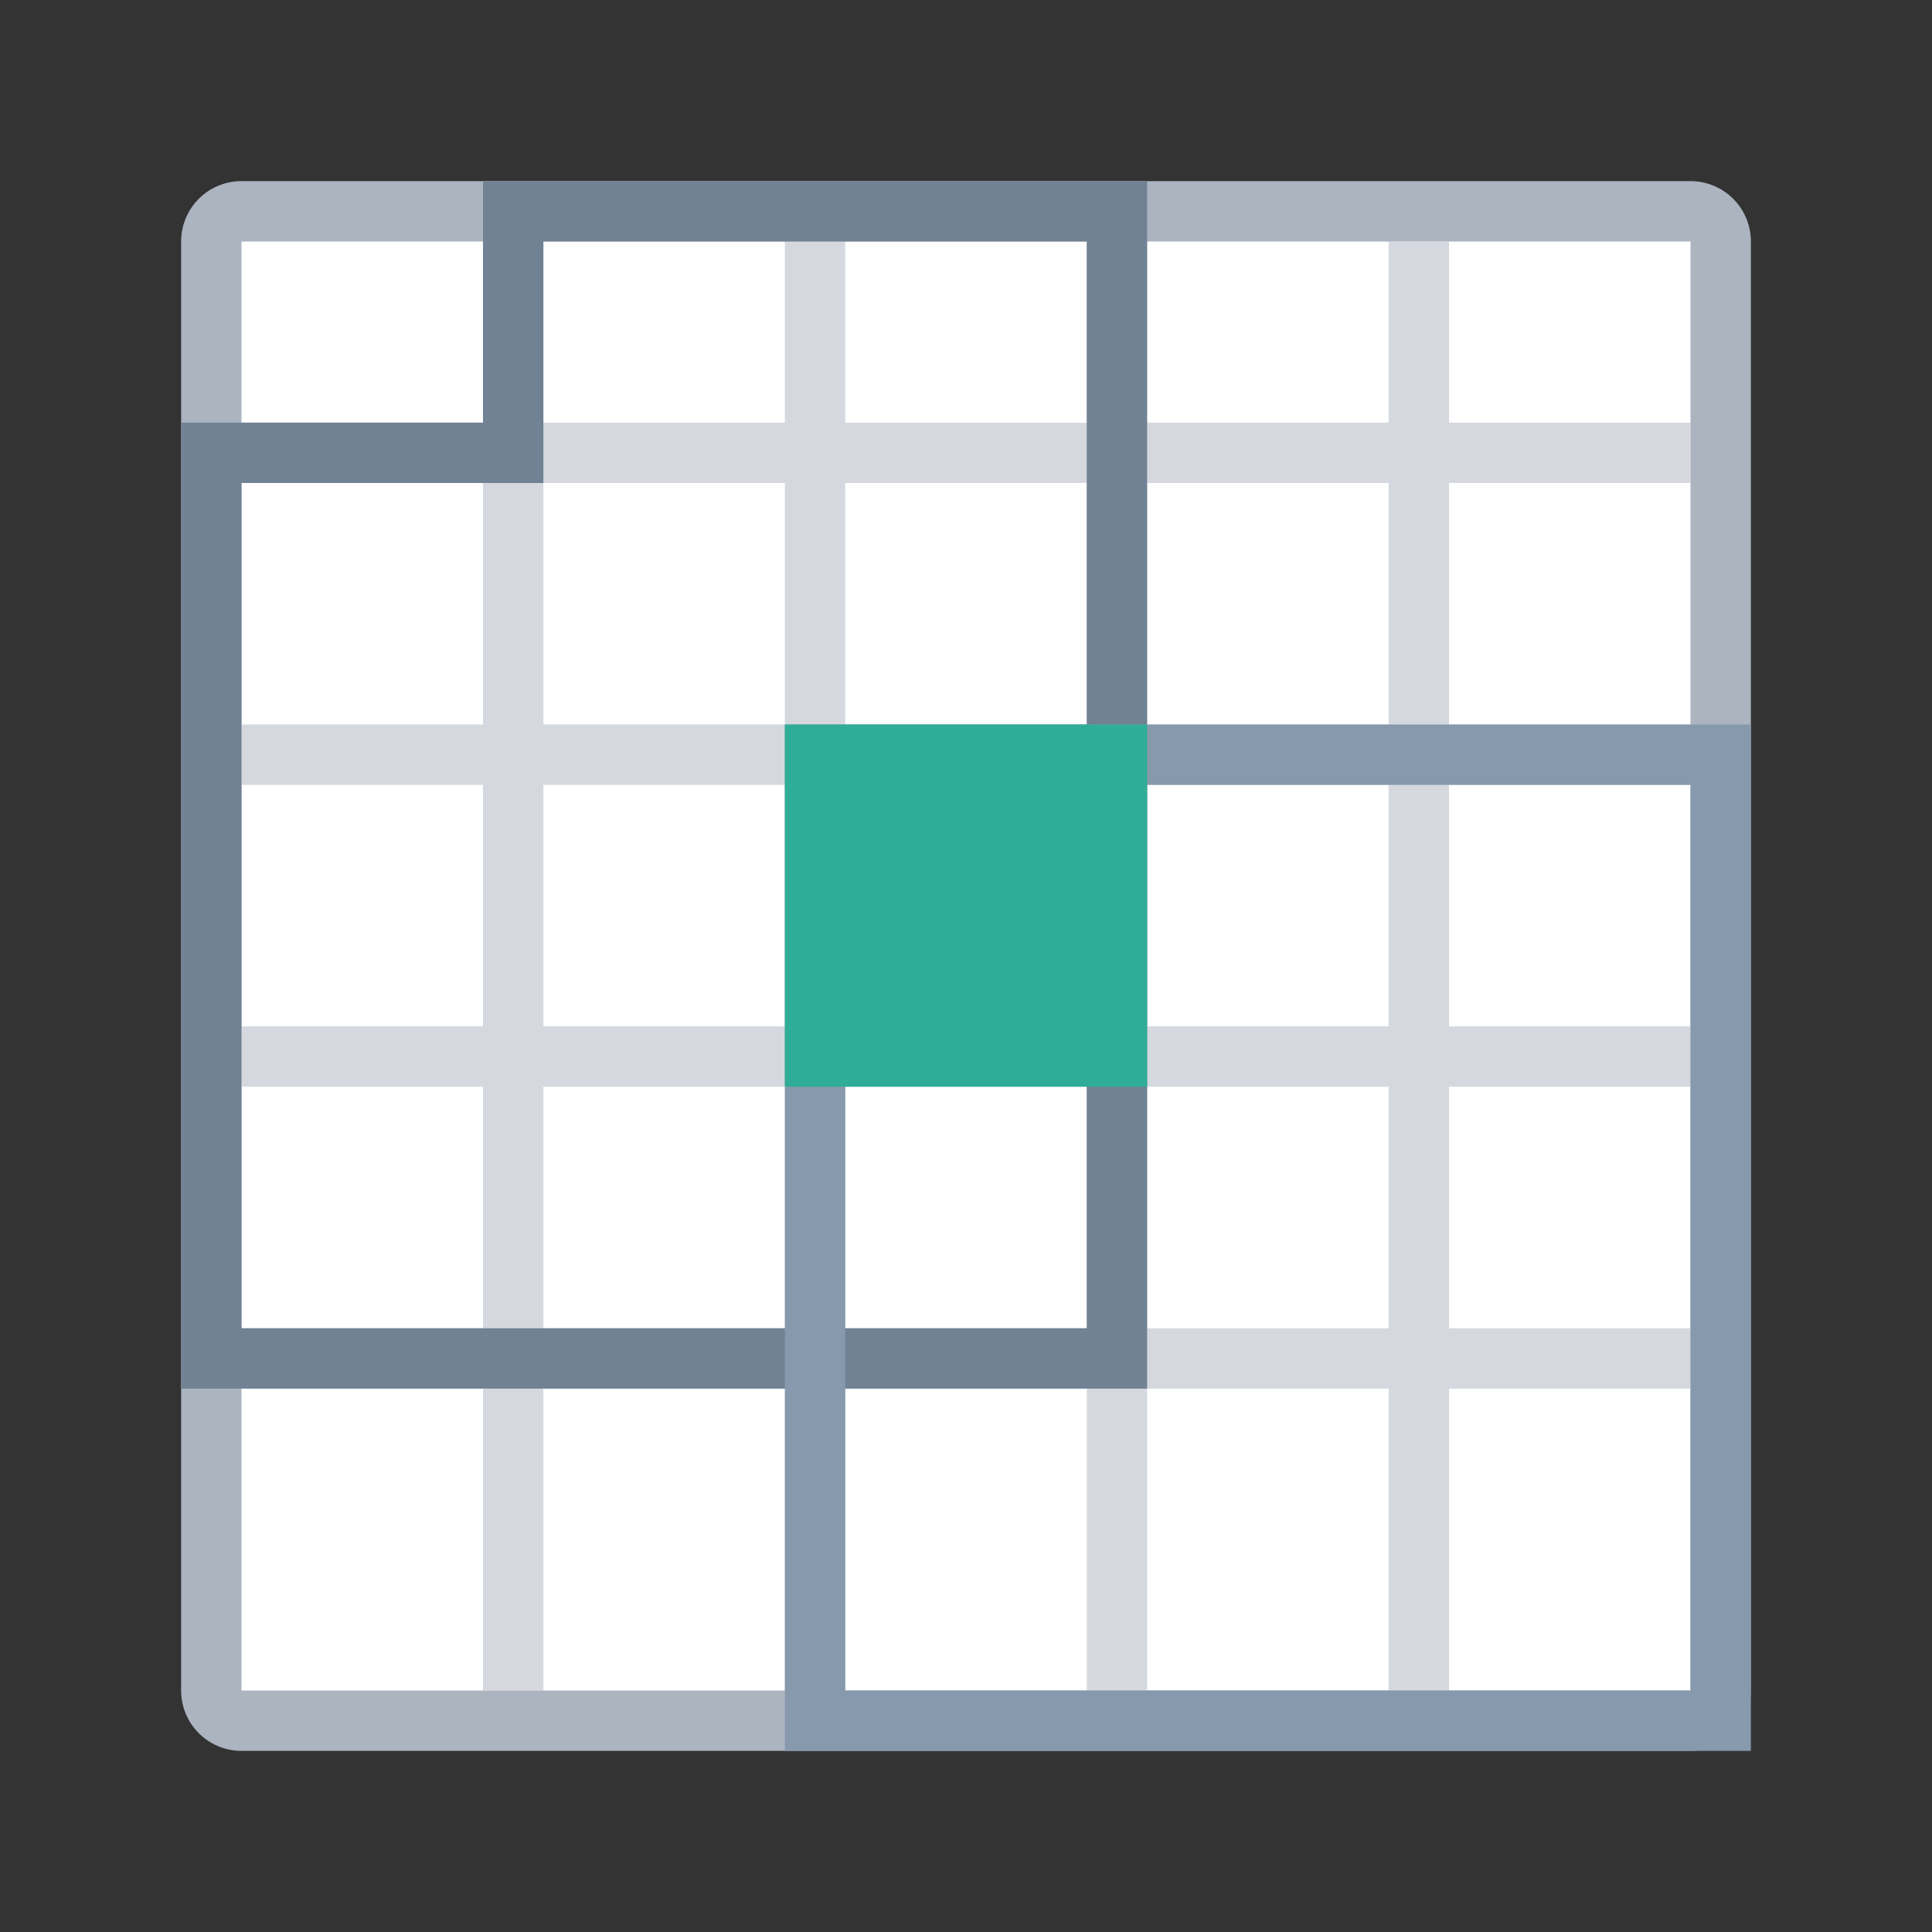 <?xml version="1.0" standalone="no"?><!DOCTYPE svg PUBLIC "-//W3C//DTD SVG 1.1//EN" "http://www.w3.org/Graphics/SVG/1.1/DTD/svg11.dtd"><svg t="1662539958975" class="icon" viewBox="0 0 1024 1024" version="1.1" xmlns="http://www.w3.org/2000/svg" p-id="26794" xmlns:xlink="http://www.w3.org/1999/xlink" width="200" height="200"><rect x="0" y="0" width="1024" height="1024" fill="#333333" stroke="none"/><path d="M112 112m32 0l736 0q32 0 32 32l0 736q0 32-32 32l-736 0q-32 0-32-32l0-736q0-32 32-32Z" fill="#FFFFFF" p-id="26795"></path><path d="M128 96h768a32 32 0 0 1 32 32v768a32 32 0 0 1-32 32H128a32 32 0 0 1-32-32V128a32 32 0 0 1 32-32z m0 32v768h768V128H128z" fill="#ACB4C0" p-id="26796"></path><path d="M736 224V128h32v96h128v32h-128v128h128v32h-128v128h128v32h-128v128h128v32h-128v160h-32v-160h-128v160h-32v-160h-128v160h-32v-160H288v160H256v-160H128v-32h128v-128H128v-32h128v-128H128V384h128V256H128V224h128V128h32v96h128V128h32v96h128V128h32v96h128z m0 32h-128v128h128V256z m0 160h-128v128h128v-128z m0 160h-128v128h128v-128z m-160 128v-128h-128v128h128z m0-160v-128h-128v128h128z m0-160V256h-128v128h128z m-288 160h128v-128H288v128z m0 32v128h128v-128H288zM288 256v128h128V256H288z" fill="#ACB4C0" opacity=".5" p-id="26797"></path><path d="M256 736H96V224h160V96h352v640H256z m-128-32h448V128H288v128H128v448z" fill="#708294" p-id="26798"></path><path d="M416 384h512v544H416V384z m32 32v480h448V416H448z" fill="#8799AC" p-id="26799"></path><path d="M416 384h192v192h-192z" fill="#30AD98" p-id="26800"></path></svg>
